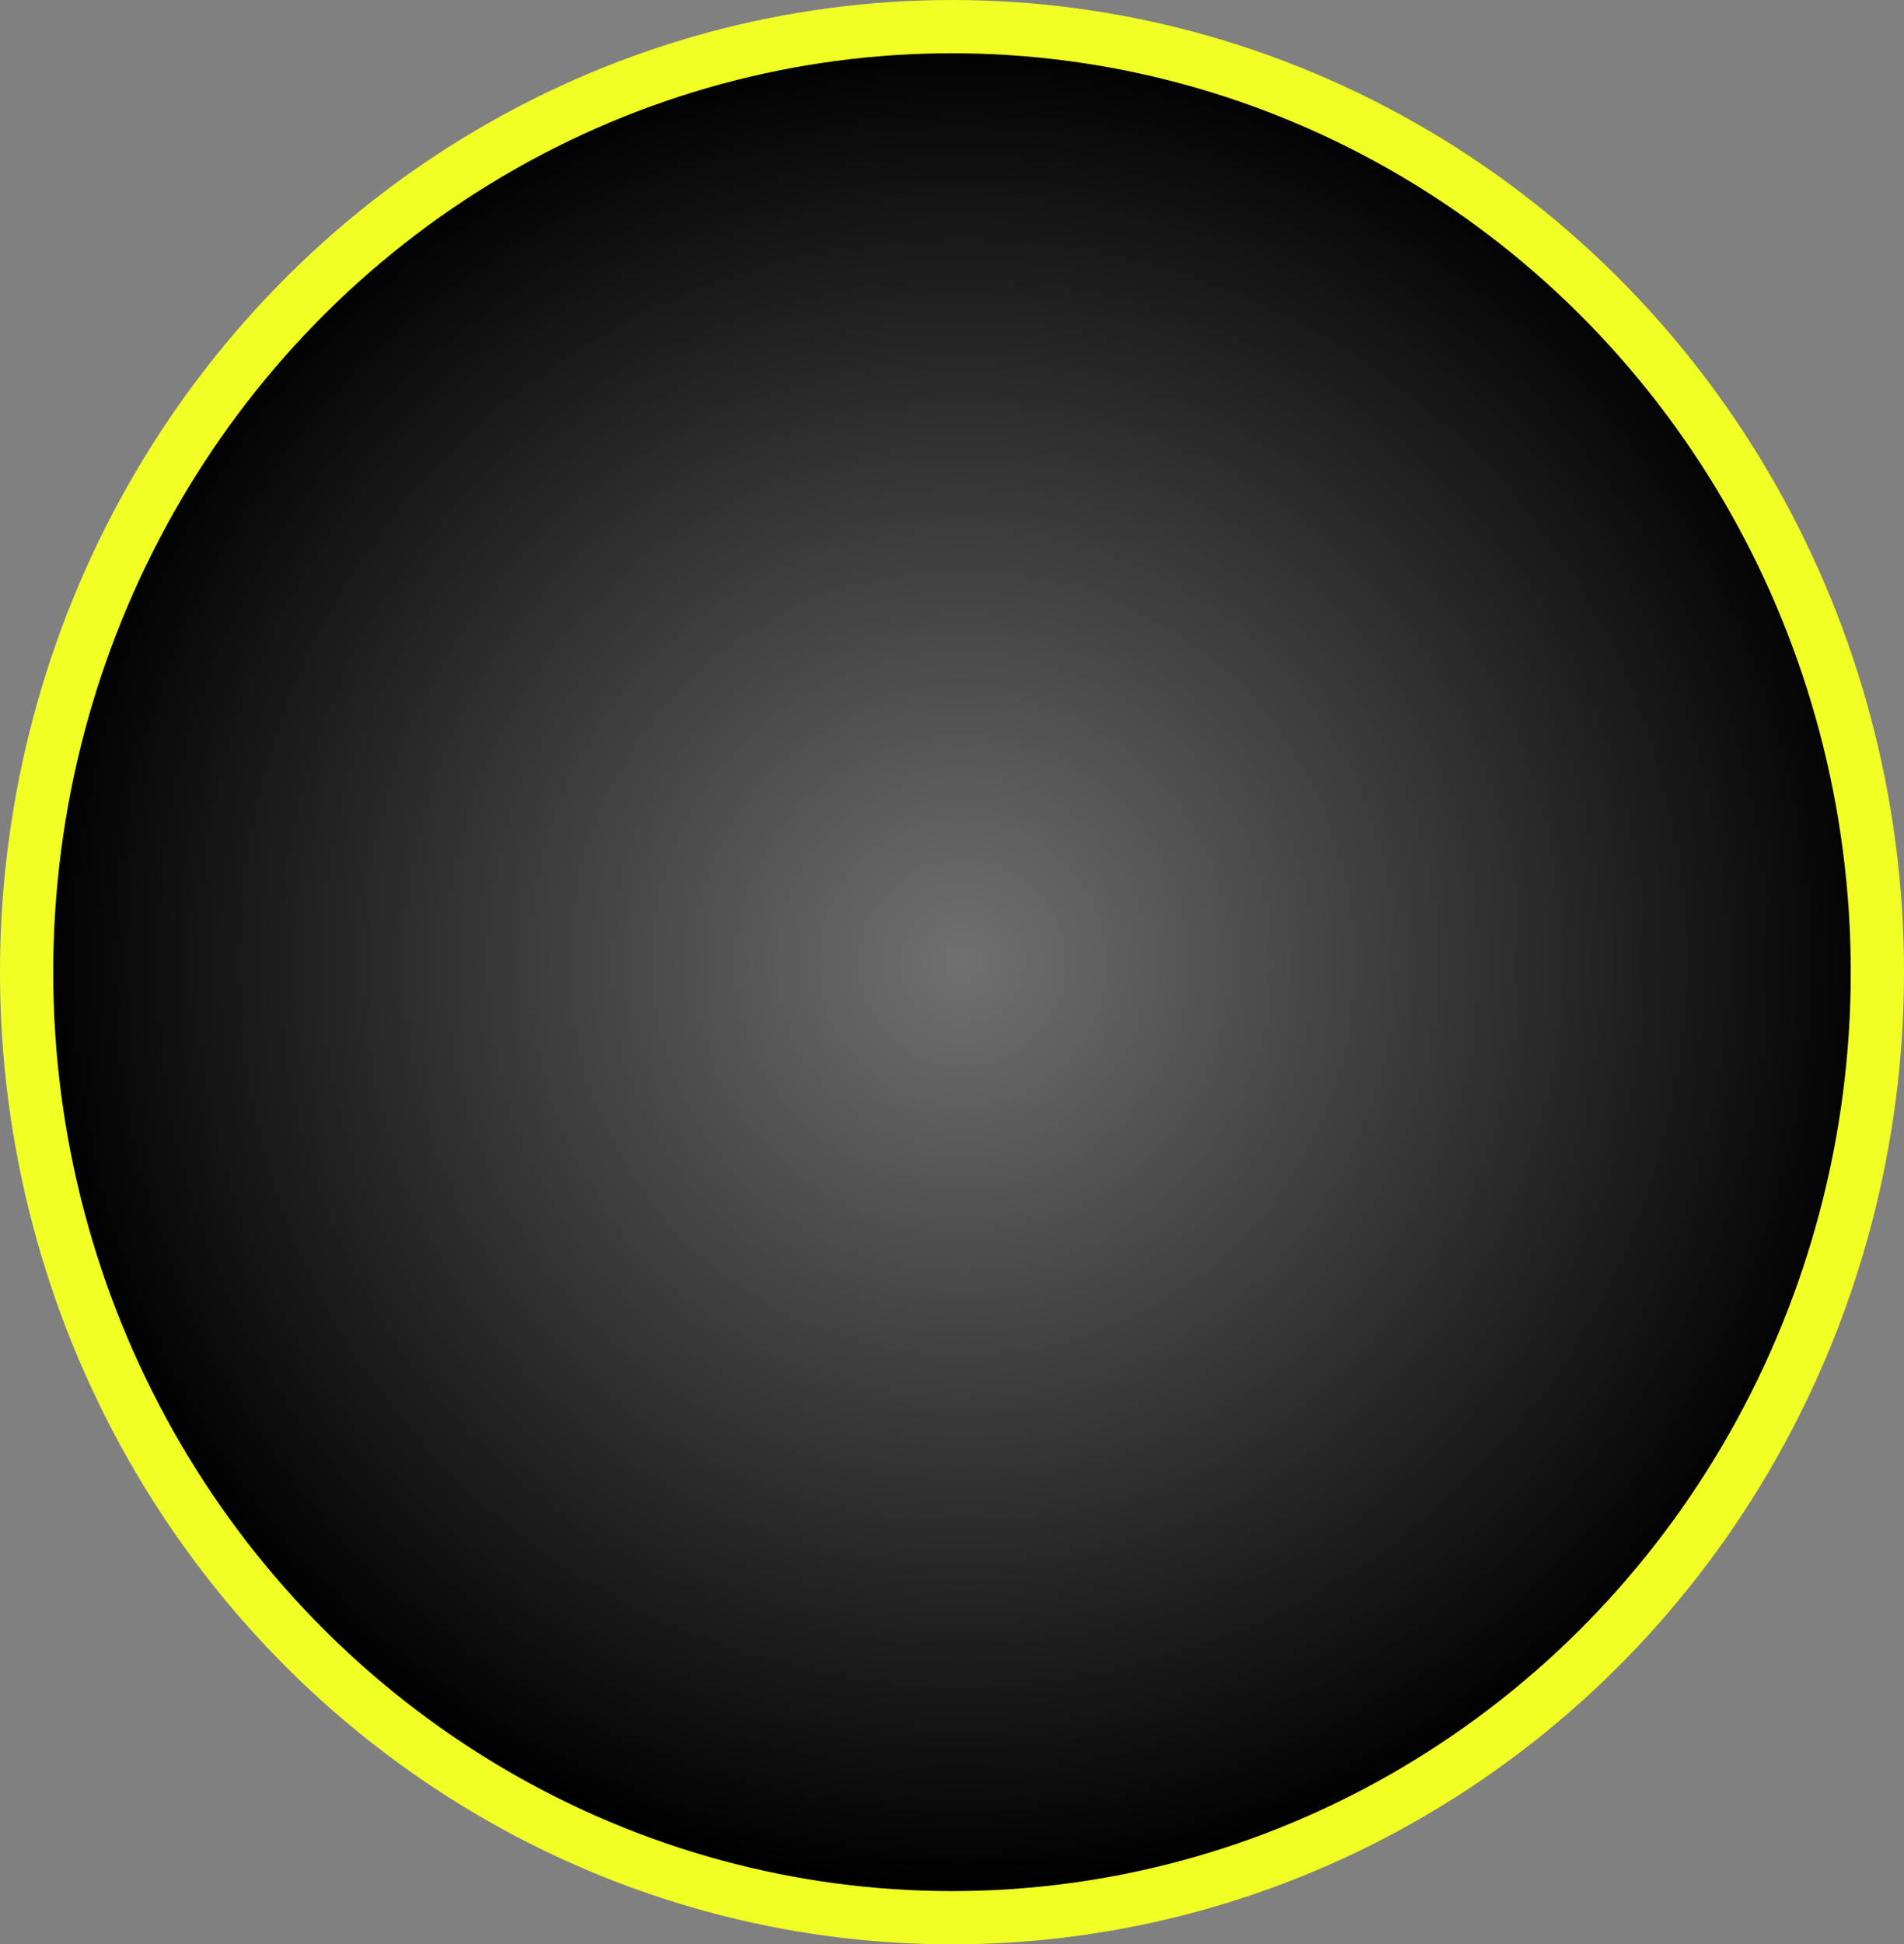 <?xml version="1.0" encoding="UTF-8" standalone="no"?>
<!-- Created with Inkscape (http://www.inkscape.org/) -->

<svg
   width="102.462mm"
   height="104.612mm"
   viewBox="0 0 102.462 104.612"
   version="1.1"
   id="svg5"
   inkscape:version="1.2.1 (9c6d41e410, 2022-07-14)"
   sodipodi:docname="black_piece_mill.svg"
   xmlns:inkscape="http://www.inkscape.org/namespaces/inkscape"
   xmlns:sodipodi="http://sodipodi.sourceforge.net/DTD/sodipodi-0.dtd"
   xmlns:xlink="http://www.w3.org/1999/xlink"
   xmlns="http://www.w3.org/2000/svg"
   xmlns:svg="http://www.w3.org/2000/svg">
  <rect x="0" y="0" width="102.462" height="104.612" fill="#808080" stroke="none"/>
  <sodipodi:namedview
     id="namedview7"
     pagecolor="#ffffff"
     bordercolor="#000000"
     borderopacity="0.25"
     inkscape:showpageshadow="true"
     inkscape:pageopacity="0"
     inkscape:pagecheckerboard="true"
     inkscape:deskcolor="#d1d1d1"
     inkscape:document-units="mm"
     showgrid="false"
     showborder="true"
     borderlayer="true"
     inkscape:zoom="0.73851712"
     inkscape:cx="-109.67924"
     inkscape:cy="188.215"
     inkscape:window-width="1366"
     inkscape:window-height="705"
     inkscape:window-x="-8"
     inkscape:window-y="-8"
     inkscape:window-maximized="1"
     inkscape:current-layer="layer1"
     showguides="false" />
  <defs
     id="defs2">
    <linearGradient
       id="linearGradient4138"
       inkscape:swatch="solid">
      <stop
         style="stop-color:#ffff00;stop-opacity:1;"
         offset="0"
         id="stop4136" />
    </linearGradient>
    <linearGradient
       id="linearGradient911"
       inkscape:swatch="solid">
      <stop
         style="stop-color:#ffff00;stop-opacity:0.263;"
         offset="0"
         id="stop909" />
    </linearGradient>
    <linearGradient
       inkscape:collect="always"
       id="linearGradient939">
      <stop
         style="stop-color:#000000;stop-opacity:0.56;"
         offset="0"
         id="stop935" />
      <stop
         style="stop-color:#000000;stop-opacity:1;"
         offset="1"
         id="stop937" />
    </linearGradient>
    <radialGradient
       inkscape:collect="always"
       xlink:href="#linearGradient939"
       id="radialGradient941"
       cx="50"
       cy="50"
       fx="50"
       fy="50"
       r="50"
       gradientUnits="userSpaceOnUse" />
  </defs>
  <g
     inkscape:label="Layer 1"
     inkscape:groupmode="layer"
     id="layer1"
     transform="translate(1.791,1.791)">
    <circle
       style="fill:#ffffff;fill-opacity:1;stroke-width:0.415"
       id="path943"
       cx="50"
       cy="50"
       r="50" />
    <circle
       style="fill:url(#radialGradient941);fill-opacity:1;stroke:#000000;stroke-width:1.119;stroke-opacity:1"
       id="path115"
       cx="50"
       cy="50"
       r="50" />
    <ellipse
       style="fill:none;fill-opacity:1;stroke:#f1ff25;stroke-width:2.865;stroke-dasharray:none;stroke-opacity:1"
       id="path2125"
       cx="49.44"
       cy="50.515"
       rx="49.799"
       ry="50.873" />
  </g>
</svg>
